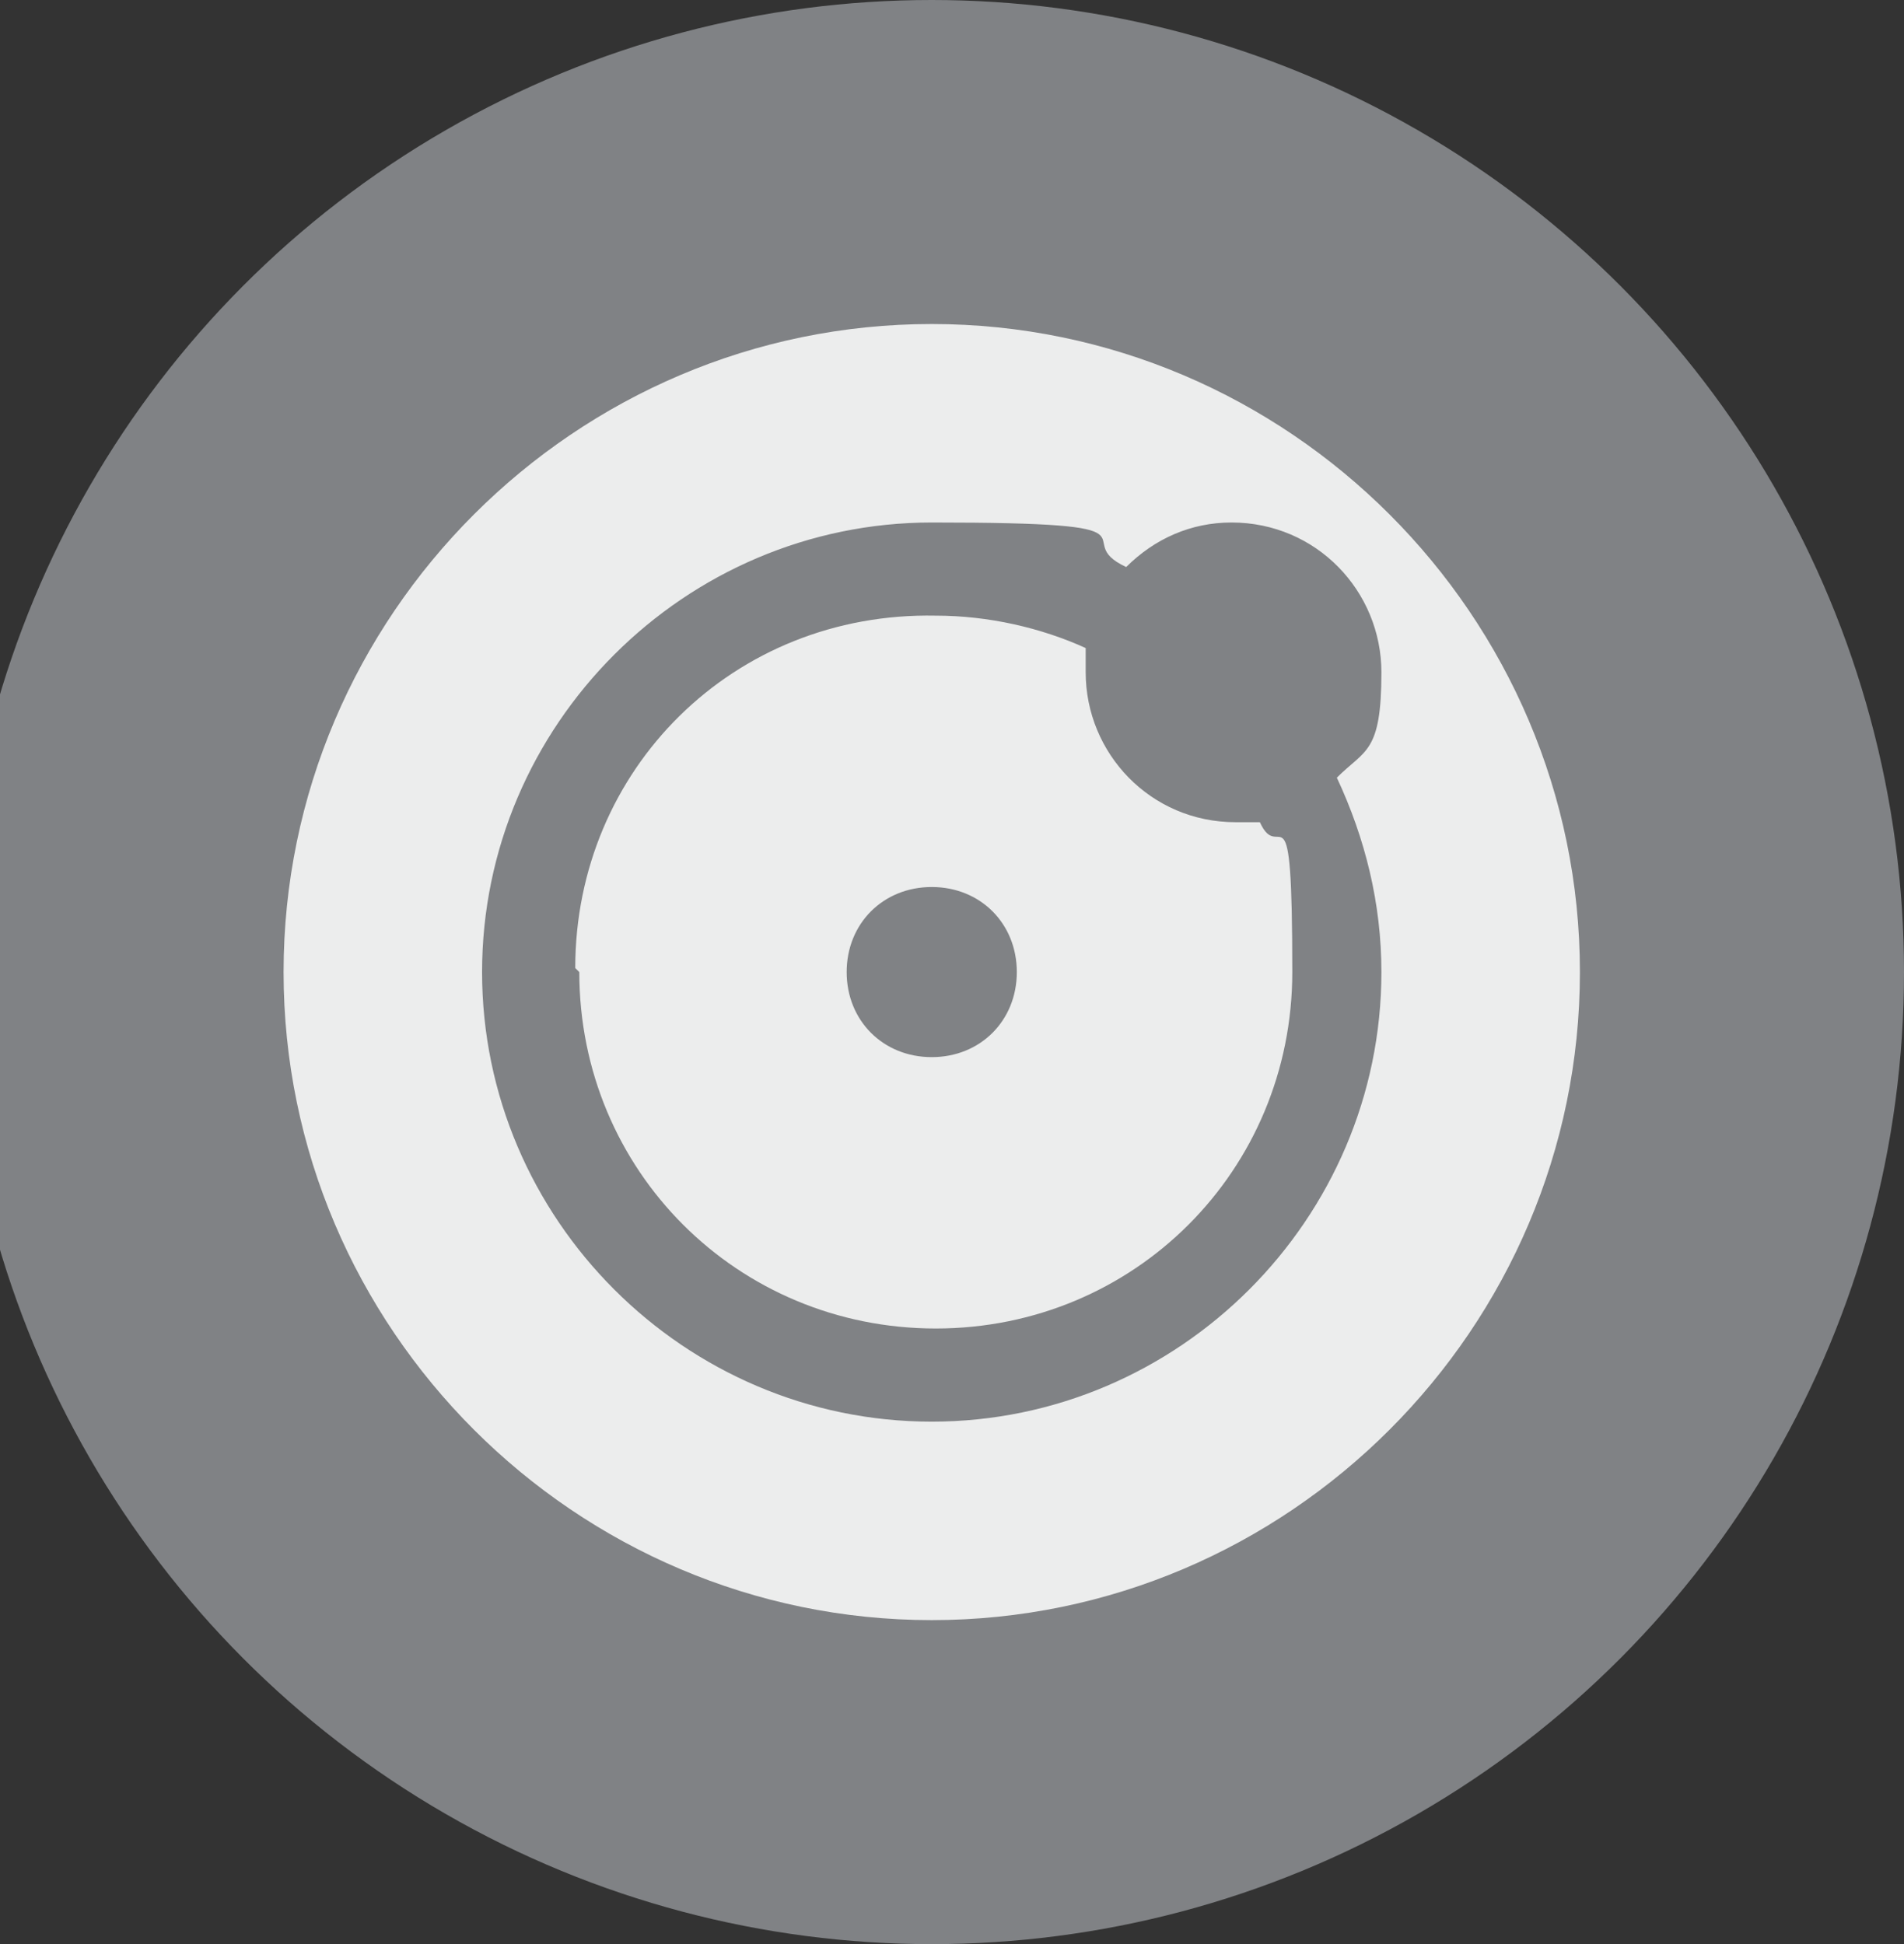 <?xml version="1.0" encoding="UTF-8"?>
<svg xmlns="http://www.w3.org/2000/svg" version="1.1" viewBox="0 0 47 48">
  <rect x="0" y="0" width="47" height="48" fill="#333333" stroke="none"/>
  <defs>
    <style>
      .cls-1 {
        fill: #eceded;
      }

      .cls-2 {
        fill: #808285;
      }
    </style>
  </defs>
  <!-- Generator: Adobe Illustrator 28.7.1, SVG Export Plug-In . SVG Version: 1.2.0 Build 142)  -->
  <g>
    <g id="Layer_1">
      <g id="ART">
        <g>
          <circle class="cls-2" cx="23" cy="24" r="24"/>
          <path class="cls-1" d="M14.3,24c0,4.9,3.9,8.8,8.8,8.8s8.8-3.9,8.8-8.8-.3-2.6-.8-3.7c-.2,0-.4,0-.6,0-2.1,0-3.7-1.7-3.7-3.7s0-.4,0-.6c-1.1-.5-2.4-.8-3.7-.8-5-.1-8.9,3.8-8.9,8.7ZM25.1,24c0,1.2-.9,2.1-2.1,2.1s-2.1-.9-2.1-2.1.9-2.1,2.1-2.1,2.1.9,2.1,2.1Z"/>
          <path class="cls-1" d="M23,8c-8.8,0-16,7.2-16,16s7.2,16,16,16,16-7.2,16-16-7.2-16-16-16ZM34.1,24c0,6.1-5,11.1-11.1,11.1s-11.1-5-11.1-11.1,5-11.1,11.1-11.1,3.3.4,4.8,1.1c.7-.7,1.6-1.1,2.6-1.1,2.1,0,3.7,1.7,3.7,3.7s-.4,1.9-1.1,2.6c.7,1.5,1.1,3.1,1.1,4.8Z"/>
        </g>
      </g>
    </g>
  </g>
</svg>